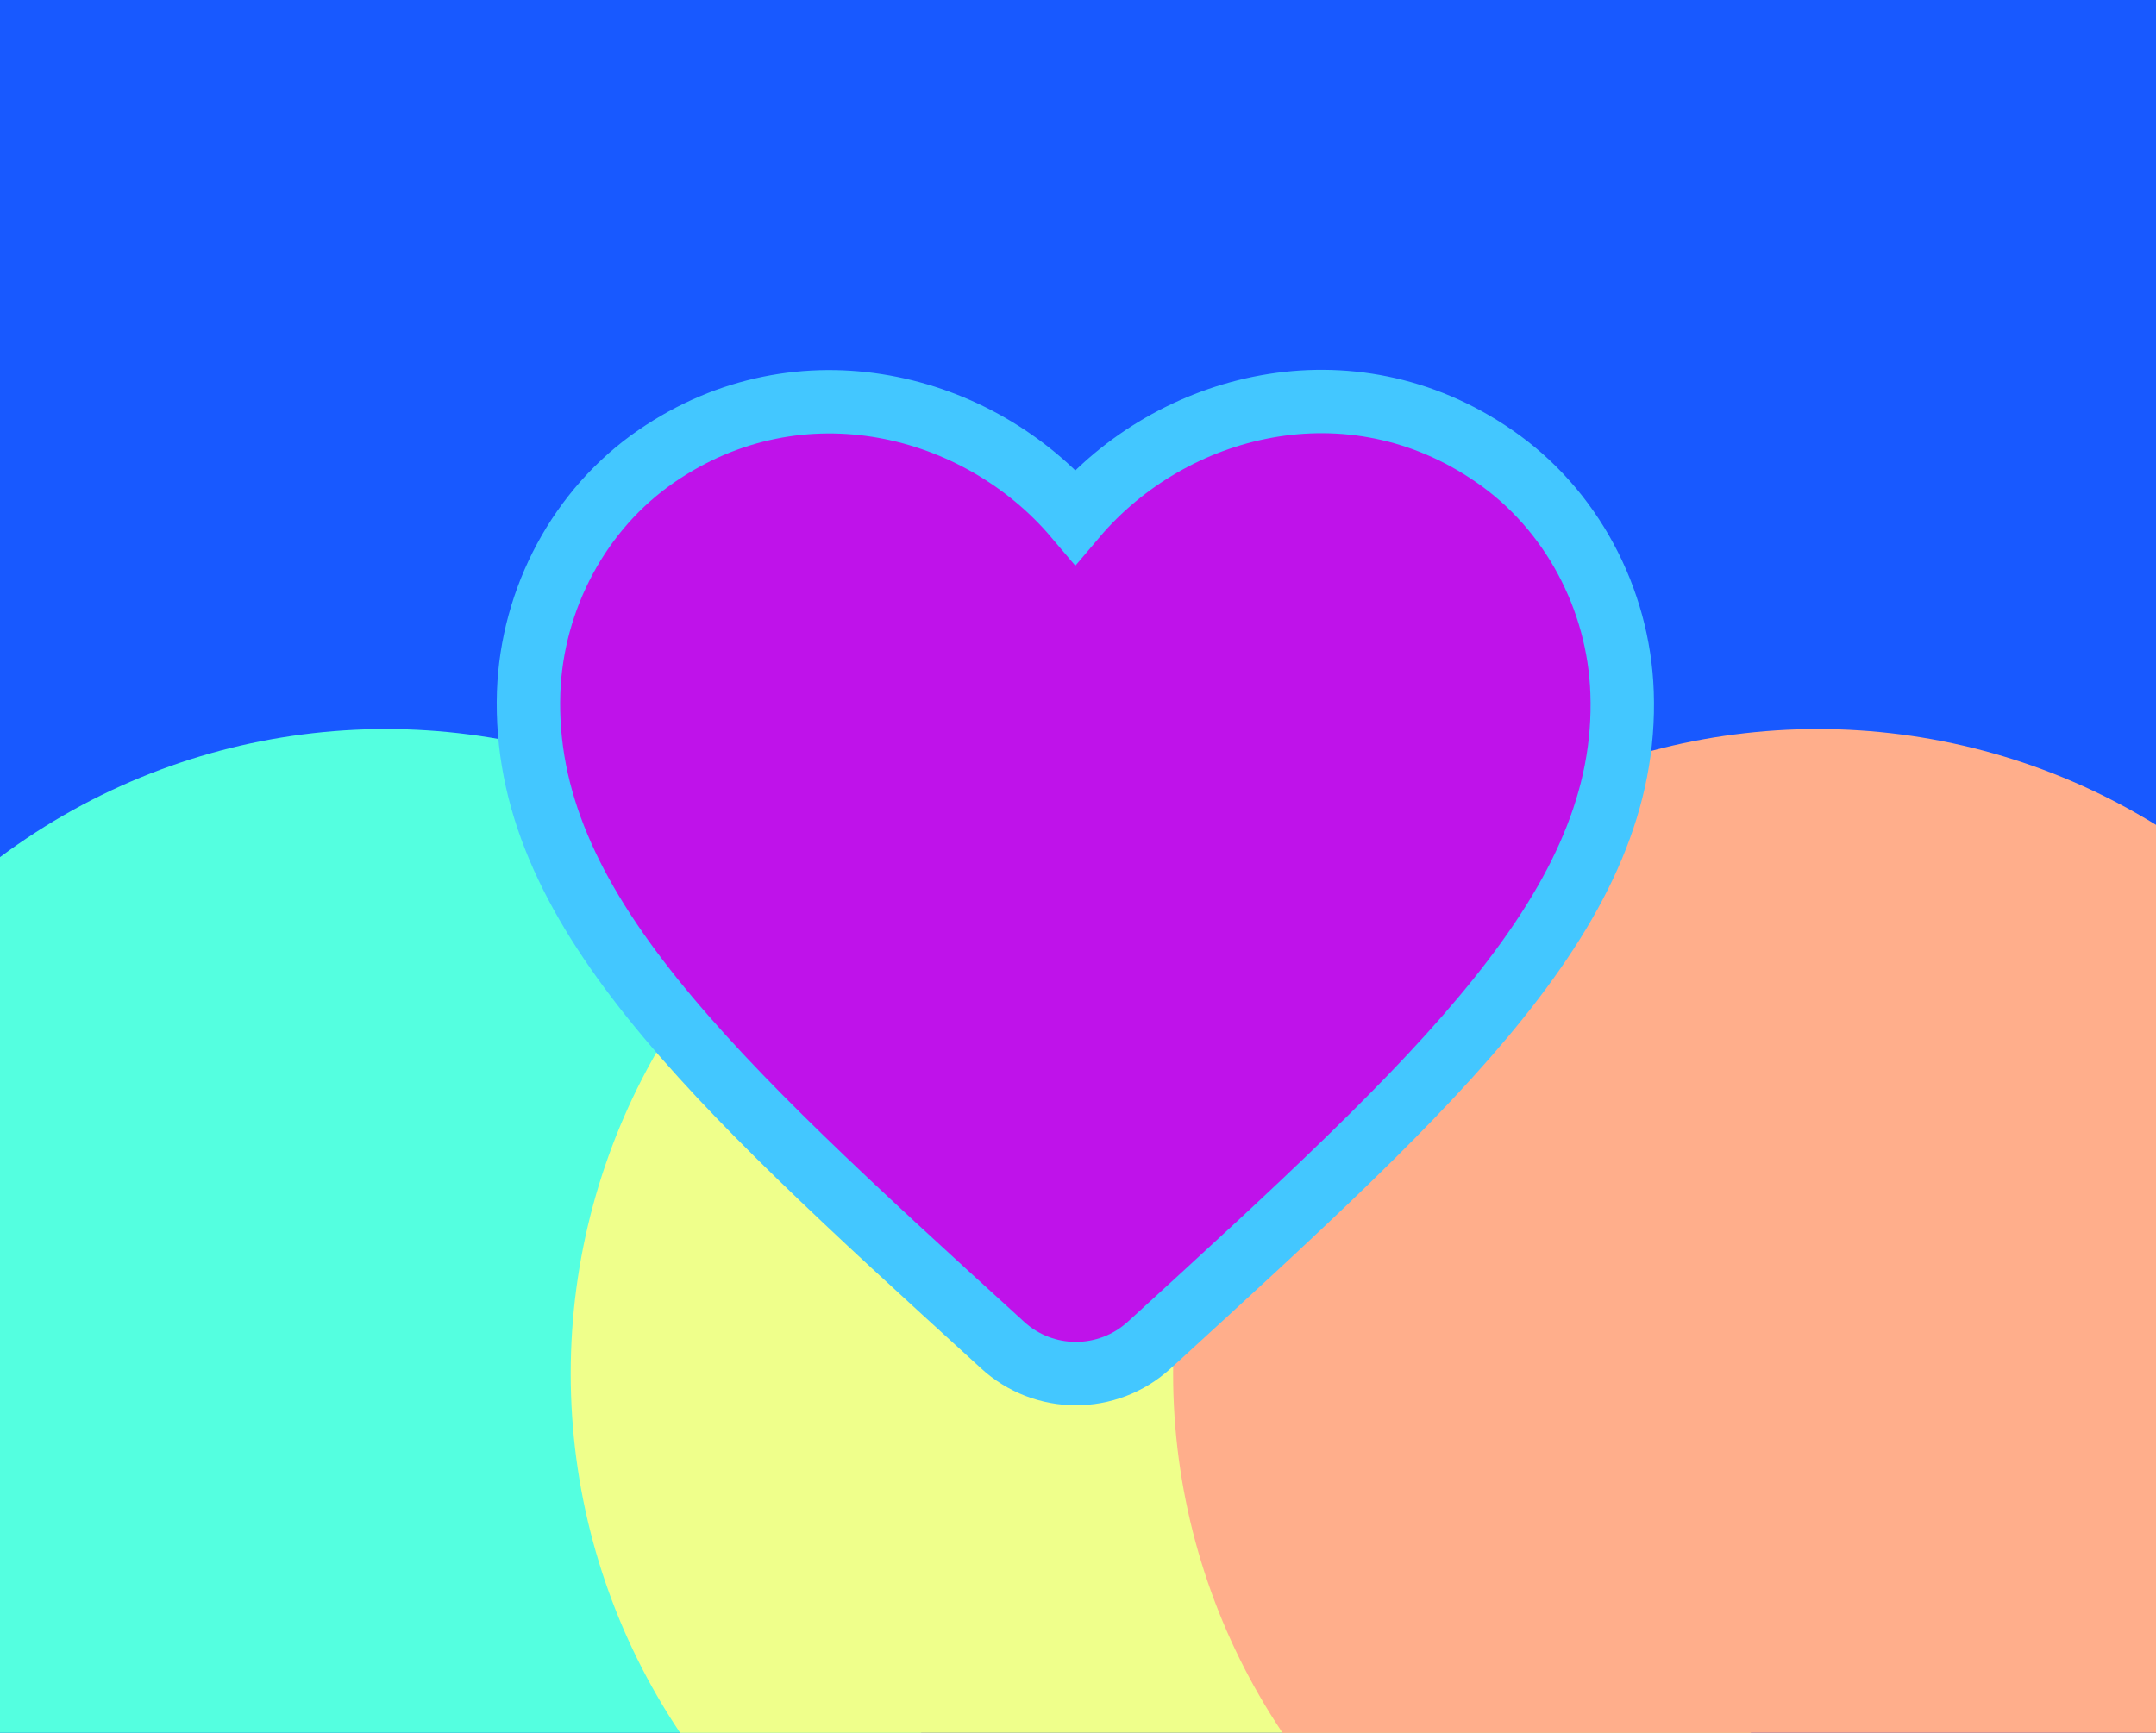 <svg width="408" height="328" viewBox="0 0 408 328" fill="none" xmlns="http://www.w3.org/2000/svg">
<g clip-path="url(#clip0_1_81538)">
<rect width="408" height="328" fill="#0D0C0C"/>
<rect width="408" height="328" fill="#1859FF"/>
<circle cx="73" cy="260" r="122" fill="#54FFE0"/>
<circle cx="230" cy="260" r="122" fill="#EFFF8B"/>
<circle cx="344" cy="260" r="122" fill="#FFAE8B"/>
<g filter="url(#filter0_d_1_81538)">
<path d="M217.464 250.617C209.601 257.812 197.496 257.812 189.633 250.513L188.495 249.47C134.179 199.943 98.692 167.516 100.037 127.06C100.658 109.335 109.659 92.339 124.247 82.329C151.56 63.561 185.288 72.32 203.497 93.799C221.706 72.32 255.434 63.457 282.748 82.329C297.336 92.339 306.337 109.335 306.957 127.06C308.406 167.516 272.816 199.943 218.499 249.679L217.464 250.617Z" fill="#BF12EA"/>
<path d="M217.464 250.617C209.601 257.812 197.496 257.812 189.633 250.513L188.495 249.47C134.179 199.943 98.692 167.516 100.037 127.06C100.658 109.335 109.659 92.339 124.247 82.329C151.56 63.561 185.288 72.32 203.497 93.799C221.706 72.32 255.434 63.457 282.748 82.329C297.336 92.339 306.337 109.335 306.957 127.06C308.406 167.516 272.816 199.943 218.499 249.679L217.464 250.617Z" stroke="#43C7FF" stroke-width="12"/>
</g>
</g>
<defs>
<filter id="filter0_d_1_81538" x="90" y="65.989" width="227" height="204.011" filterUnits="userSpaceOnUse" color-interpolation-filters="sRGB">
<feFlood flood-opacity="0" result="BackgroundImageFix"/>
<feColorMatrix in="SourceAlpha" type="matrix" values="0 0 0 0 0 0 0 0 0 0 0 0 0 0 0 0 0 0 127 0" result="hardAlpha"/>
<feOffset dy="4"/>
<feGaussianBlur stdDeviation="2"/>
<feComposite in2="hardAlpha" operator="out"/>
<feColorMatrix type="matrix" values="0 0 0 0 0 0 0 0 0 0 0 0 0 0 0 0 0 0 0.25 0"/>
<feBlend mode="normal" in2="BackgroundImageFix" result="effect1_dropShadow_1_81538"/>
<feBlend mode="normal" in="SourceGraphic" in2="effect1_dropShadow_1_81538" result="shape"/>
</filter>
<clipPath id="clip0_1_81538">
<rect width="408" height="328" fill="white"/>
</clipPath>
</defs>
</svg>
